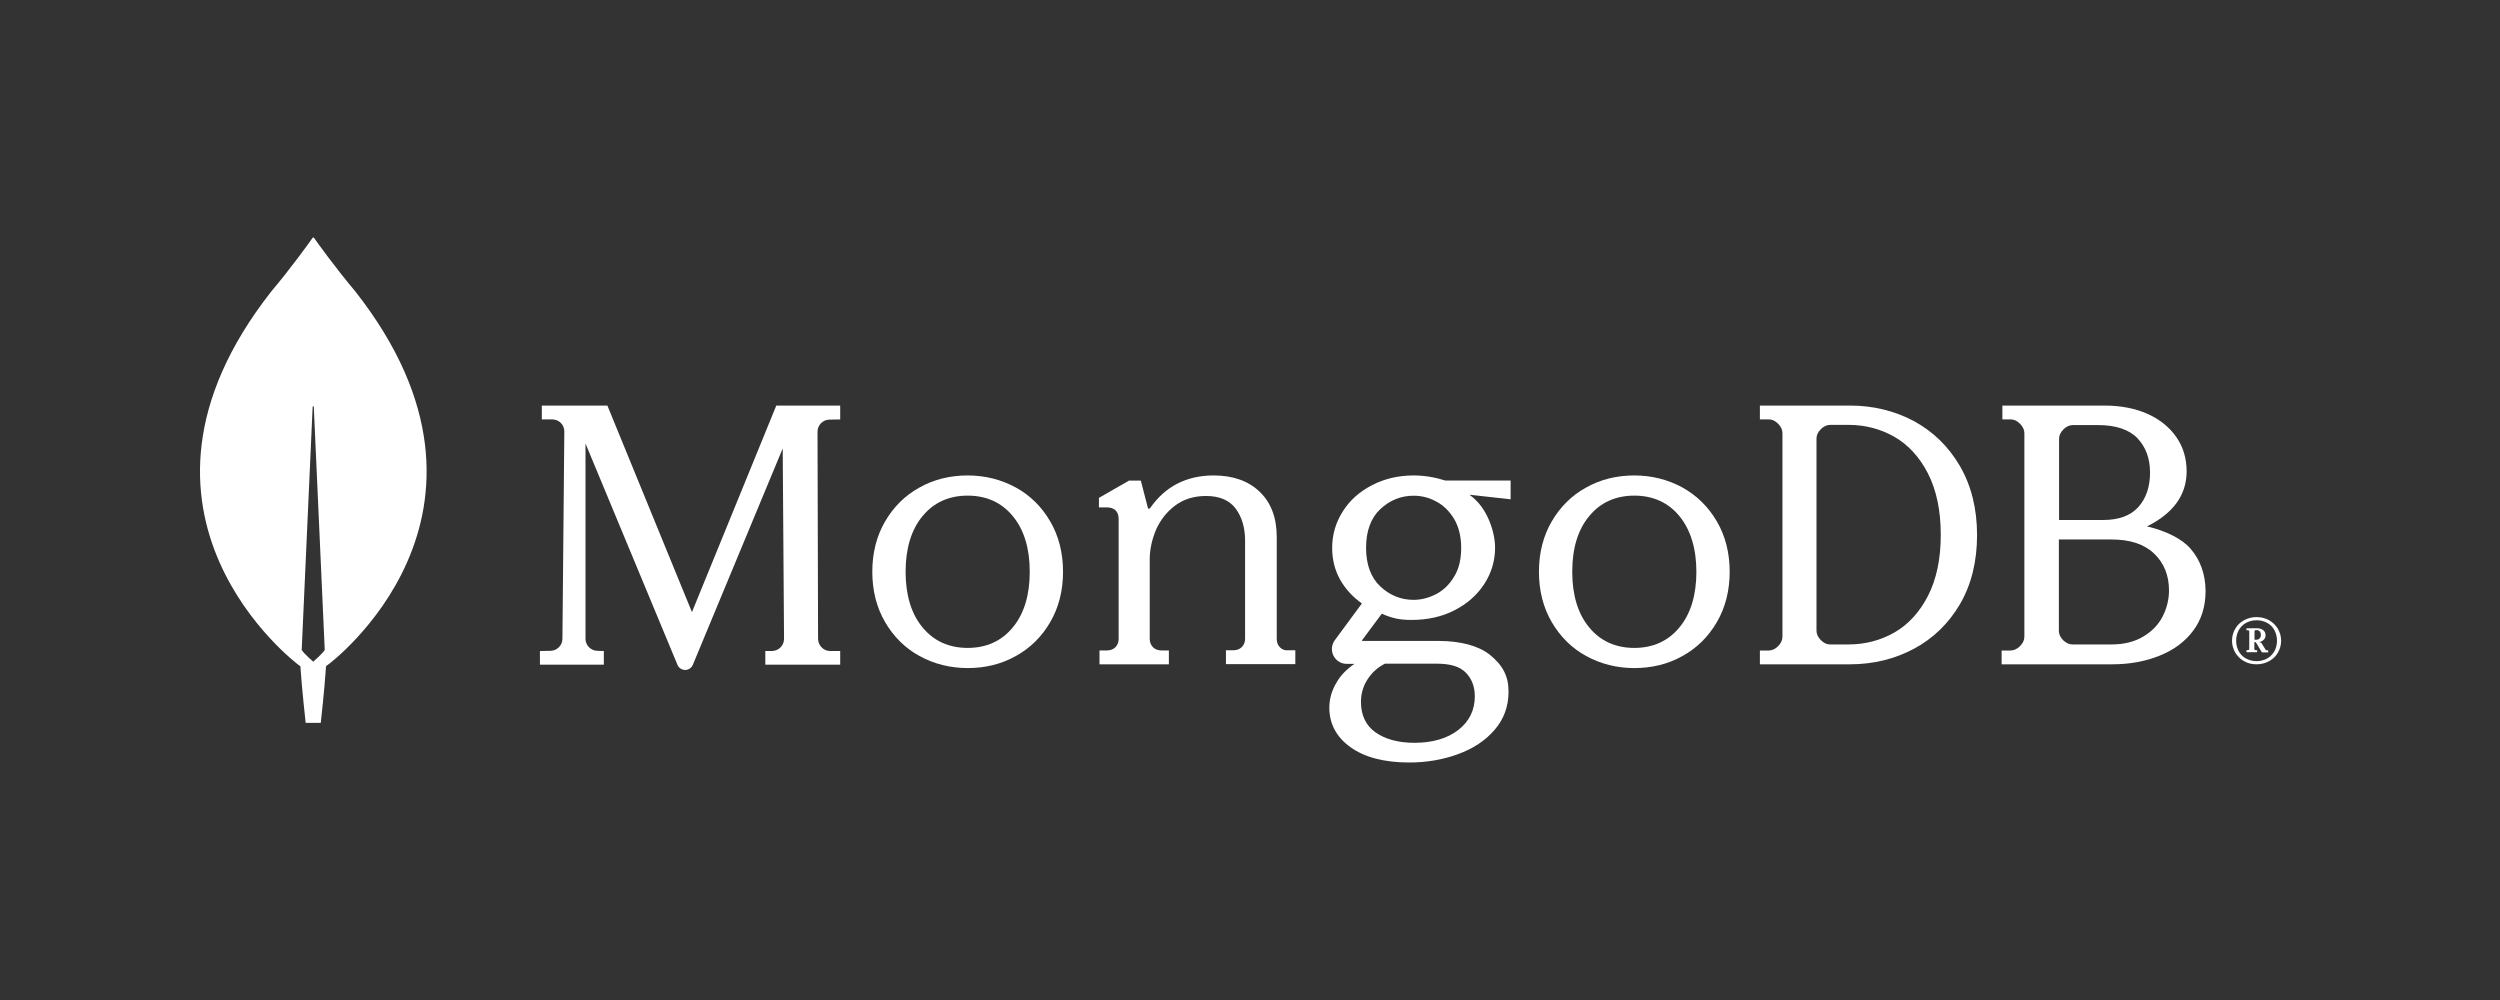 <svg width="200" height="80" viewBox="0 0 200 80" fill="none" xmlns="http://www.w3.org/2000/svg">
<rect x="0" y="0" width="200" height="80" fill="#333333" stroke="none"/>
<g clip-path="url(#clip0_1799_1201)">
<path d="M28.437 23.328C26.808 21.394 25.404 19.43 25.118 19.023C25.088 18.992 25.042 18.992 25.012 19.023C24.726 19.43 23.322 21.394 21.693 23.328C7.705 41.166 23.896 53.205 23.896 53.205L24.031 53.296C24.152 55.154 24.454 57.827 24.454 57.827H25.057H25.661C25.661 57.827 25.963 55.169 26.083 53.296L26.219 53.19C26.234 53.205 42.425 41.166 28.437 23.328ZM25.057 52.933C25.057 52.933 24.333 52.314 24.137 51.997V51.967L25.012 32.542C25.012 32.481 25.103 32.481 25.103 32.542L25.978 51.967V51.997C25.782 52.314 25.057 52.933 25.057 52.933Z" fill="white"/>
<path d="M55.356 48.97L48.61 32.492L48.595 32.446H43.346V33.554H44.193C44.45 33.554 44.692 33.66 44.873 33.842C45.055 34.024 45.146 34.267 45.146 34.525L44.994 51.109C44.994 51.625 44.571 52.05 44.056 52.065L43.194 52.08V53.172H48.307V52.08L47.778 52.065C47.264 52.05 46.84 51.625 46.84 51.109V35.481L54.192 53.172C54.297 53.43 54.539 53.597 54.812 53.597C55.084 53.597 55.326 53.43 55.432 53.172L62.617 35.875L62.723 51.109C62.723 51.64 62.3 52.065 61.77 52.08H61.226V53.172H67.216V52.08H66.399C65.885 52.08 65.461 51.64 65.446 51.124L65.401 34.54C65.401 34.009 65.824 33.584 66.339 33.569L67.216 33.554V32.446H62.103L55.356 48.97Z" fill="white"/>
<path d="M102.398 51.791C102.231 51.624 102.14 51.396 102.14 51.123V42.976C102.14 41.426 101.685 40.21 100.775 39.343C99.88 38.477 98.637 38.036 97.09 38.036C94.921 38.036 93.207 38.918 92.009 40.65C91.994 40.681 91.948 40.696 91.903 40.696C91.857 40.696 91.827 40.666 91.827 40.62L91.266 38.447H90.325L87.914 39.83V40.59H88.536C88.824 40.59 89.067 40.666 89.234 40.818C89.4 40.97 89.491 41.198 89.491 41.517V51.107C89.491 51.381 89.4 51.609 89.234 51.776C89.067 51.943 88.839 52.035 88.566 52.035H87.96V53.144H93.51V52.035H92.904C92.631 52.035 92.403 51.943 92.236 51.776C92.07 51.609 91.978 51.381 91.978 51.107V44.754C91.978 43.949 92.161 43.143 92.494 42.353C92.843 41.578 93.359 40.924 94.041 40.422C94.724 39.921 95.543 39.678 96.483 39.678C97.545 39.678 98.349 40.012 98.849 40.681C99.349 41.35 99.607 42.216 99.607 43.249V51.092C99.607 51.366 99.516 51.594 99.349 51.761C99.183 51.928 98.955 52.019 98.682 52.019H98.076V53.129H103.626V52.019H103.02C102.792 52.05 102.58 51.959 102.398 51.791Z" fill="white"/>
<path d="M153.111 33.687C151.577 32.87 149.862 32.446 148.011 32.446H140.791V33.551H141.498C141.769 33.551 142.009 33.657 142.25 33.899C142.476 34.126 142.596 34.383 142.596 34.655V50.935C142.596 51.207 142.476 51.465 142.25 51.692C142.025 51.919 141.769 52.04 141.498 52.04H140.791V53.144H148.011C149.862 53.144 151.577 52.721 153.111 51.904C154.645 51.086 155.894 49.876 156.796 48.333C157.699 46.79 158.165 44.929 158.165 42.81C158.165 40.692 157.699 38.846 156.796 37.288C155.879 35.714 154.645 34.519 153.111 33.687ZM155.262 42.78C155.262 44.717 154.916 46.351 154.239 47.667C153.562 48.983 152.659 49.967 151.546 50.602C150.433 51.238 149.2 51.556 147.876 51.556H146.417C146.146 51.556 145.905 51.45 145.665 51.207C145.439 50.98 145.319 50.723 145.319 50.451V35.094C145.319 34.822 145.424 34.58 145.665 34.337C145.89 34.111 146.146 33.989 146.417 33.989H147.876C149.2 33.989 150.433 34.307 151.546 34.943C152.659 35.578 153.562 36.562 154.239 37.878C154.916 39.209 155.262 40.858 155.262 42.78Z" fill="white"/>
<path d="M175.233 43.885C174.565 43.113 173.277 42.462 171.761 42.114C173.854 41.07 174.93 39.603 174.93 37.712C174.93 36.683 174.658 35.76 174.111 34.973C173.565 34.186 172.792 33.551 171.807 33.112C170.82 32.673 169.668 32.446 168.364 32.446H160.191V33.551H160.843C161.116 33.551 161.358 33.657 161.601 33.899C161.828 34.126 161.95 34.383 161.95 34.655V50.935C161.95 51.207 161.828 51.465 161.601 51.692C161.373 51.919 161.116 52.04 160.843 52.04H160.13V53.144H169.001C170.35 53.144 171.609 52.917 172.747 52.463C173.884 52.009 174.794 51.344 175.446 50.466C176.113 49.589 176.446 48.514 176.446 47.274C176.431 45.942 176.037 44.807 175.233 43.885ZM165.058 51.223C164.831 50.996 164.709 50.739 164.709 50.466V43.158H168.926C170.411 43.158 171.548 43.537 172.337 44.293C173.126 45.05 173.52 46.033 173.52 47.243C173.52 47.97 173.337 48.681 173.005 49.331C172.656 49.997 172.139 50.527 171.443 50.935C170.76 51.344 169.911 51.556 168.926 51.556H165.816C165.543 51.556 165.301 51.45 165.058 51.223ZM164.725 41.6V35.109C164.725 34.837 164.831 34.595 165.073 34.353C165.301 34.126 165.559 34.005 165.832 34.005H167.833C169.273 34.005 170.335 34.368 171.003 35.064C171.669 35.775 172.003 36.683 172.003 37.802C172.003 38.952 171.684 39.875 171.063 40.571C170.441 41.252 169.501 41.6 168.258 41.6H164.725Z" fill="white"/>
<path d="M81.266 39.001C80.107 38.368 78.813 38.036 77.414 38.036C76.014 38.036 74.705 38.353 73.561 39.001C72.403 39.634 71.485 40.554 70.807 41.715C70.13 42.876 69.784 44.233 69.784 45.741C69.784 47.249 70.13 48.606 70.807 49.767C71.485 50.928 72.403 51.848 73.561 52.481C74.72 53.114 76.014 53.446 77.414 53.446C78.813 53.446 80.122 53.13 81.266 52.481C82.425 51.848 83.343 50.928 84.02 49.767C84.697 48.606 85.043 47.249 85.043 45.741C85.043 44.233 84.697 42.876 84.02 41.715C83.343 40.554 82.425 39.634 81.266 39.001ZM82.38 45.741C82.38 47.596 81.928 49.104 81.025 50.189C80.138 51.275 78.919 51.833 77.414 51.833C75.909 51.833 74.69 51.275 73.802 50.189C72.899 49.104 72.448 47.596 72.448 45.741C72.448 43.886 72.899 42.379 73.802 41.293C74.69 40.207 75.909 39.65 77.414 39.65C78.919 39.65 80.138 40.207 81.025 41.293C81.928 42.379 82.38 43.886 82.38 45.741Z" fill="white"/>
<path d="M134.597 39.001C133.438 38.368 132.144 38.036 130.745 38.036C129.345 38.036 128.036 38.353 126.892 39.001C125.734 39.634 124.816 40.554 124.138 41.715C123.461 42.876 123.115 44.233 123.115 45.741C123.115 47.249 123.461 48.606 124.138 49.767C124.816 50.928 125.734 51.848 126.892 52.481C128.051 53.114 129.345 53.446 130.745 53.446C132.144 53.446 133.453 53.13 134.597 52.481C135.756 51.848 136.674 50.928 137.351 49.767C138.028 48.606 138.374 47.249 138.374 45.741C138.374 44.233 138.028 42.876 137.351 41.715C136.674 40.554 135.741 39.634 134.597 39.001ZM135.711 45.741C135.711 47.596 135.259 49.104 134.356 50.189C133.468 51.275 132.249 51.833 130.745 51.833C129.24 51.833 128.021 51.275 127.133 50.189C126.23 49.104 125.779 47.596 125.779 45.741C125.779 43.871 126.23 42.379 127.133 41.293C128.021 40.207 129.24 39.65 130.745 39.65C132.249 39.65 133.468 40.207 134.356 41.293C135.244 42.379 135.711 43.886 135.711 45.741Z" fill="white"/>
<path d="M113.09 38.036C111.877 38.036 110.771 38.294 109.771 38.809C108.771 39.324 107.982 40.021 107.422 40.914C106.861 41.793 106.573 42.777 106.573 43.823C106.573 44.762 106.785 45.625 107.225 46.398C107.649 47.14 108.225 47.761 108.952 48.276L106.785 51.215C106.512 51.578 106.482 52.063 106.679 52.457C106.891 52.866 107.285 53.108 107.74 53.108H108.361C107.755 53.517 107.27 54.002 106.937 54.578C106.543 55.229 106.346 55.91 106.346 56.607C106.346 57.91 106.922 58.986 108.058 59.788C109.18 60.591 110.756 61 112.741 61C114.12 61 115.439 60.773 116.636 60.334C117.849 59.894 118.834 59.243 119.561 58.395C120.304 57.547 120.683 56.516 120.683 55.335C120.683 54.093 120.228 53.214 119.167 52.366C118.258 51.654 116.833 51.275 115.06 51.275H108.998C108.983 51.275 108.968 51.26 108.968 51.26C108.968 51.26 108.952 51.23 108.968 51.215L110.544 49.094C110.968 49.291 111.362 49.412 111.711 49.488C112.074 49.564 112.484 49.594 112.938 49.594C114.211 49.594 115.363 49.336 116.363 48.821C117.364 48.306 118.167 47.61 118.743 46.716C119.319 45.837 119.607 44.853 119.607 43.807C119.607 42.687 119.061 40.642 117.576 39.596C117.576 39.581 117.591 39.581 117.591 39.581L120.849 39.945V38.445H115.636C114.817 38.188 113.969 38.036 113.09 38.036ZM114.908 47.519C114.333 47.822 113.711 47.988 113.09 47.988C112.074 47.988 111.18 47.625 110.422 46.913C109.665 46.201 109.286 45.156 109.286 43.823C109.286 42.49 109.665 41.444 110.422 40.732C111.18 40.021 112.074 39.657 113.09 39.657C113.726 39.657 114.333 39.808 114.908 40.127C115.484 40.429 115.954 40.899 116.333 41.52C116.697 42.141 116.894 42.914 116.894 43.823C116.894 44.747 116.712 45.519 116.333 46.125C115.969 46.746 115.484 47.216 114.908 47.519ZM110.801 53.093H114.908C116.045 53.093 116.773 53.32 117.258 53.805C117.743 54.29 117.985 54.941 117.985 55.699C117.985 56.804 117.546 57.713 116.667 58.395C115.787 59.077 114.605 59.425 113.15 59.425C111.877 59.425 110.816 59.137 110.044 58.592C109.271 58.046 108.877 57.213 108.877 56.153C108.877 55.486 109.058 54.865 109.422 54.32C109.786 53.775 110.225 53.381 110.801 53.093Z" fill="white"/>
<path d="M179.521 52.891C179.222 52.728 178.997 52.49 178.817 52.207C178.652 51.91 178.562 51.598 178.562 51.256C178.562 50.914 178.652 50.587 178.817 50.304C178.982 50.007 179.222 49.784 179.521 49.62C179.822 49.456 180.151 49.367 180.526 49.367C180.9 49.367 181.23 49.456 181.53 49.62C181.829 49.784 182.054 50.022 182.234 50.304C182.399 50.601 182.49 50.914 182.49 51.256C182.49 51.598 182.399 51.925 182.234 52.207C182.07 52.505 181.829 52.728 181.53 52.891C181.23 53.055 180.9 53.144 180.526 53.144C180.166 53.144 179.822 53.07 179.521 52.891ZM181.366 52.683C181.619 52.549 181.801 52.341 181.95 52.103C182.085 51.85 182.16 51.568 182.16 51.256C182.16 50.943 182.085 50.661 181.95 50.408C181.814 50.155 181.619 49.962 181.366 49.828C181.11 49.694 180.84 49.62 180.526 49.62C180.211 49.62 179.941 49.694 179.686 49.828C179.432 49.962 179.25 50.17 179.101 50.408C178.966 50.661 178.891 50.943 178.891 51.256C178.891 51.568 178.966 51.85 179.101 52.103C179.237 52.356 179.432 52.549 179.686 52.683C179.941 52.817 180.211 52.891 180.526 52.891C180.84 52.891 181.125 52.817 181.366 52.683ZM179.716 52.163V52.029L179.746 52.014H179.837C179.865 52.014 179.896 51.999 179.911 51.984C179.941 51.955 179.941 51.94 179.941 51.91V50.527C179.941 50.497 179.926 50.468 179.911 50.453C179.88 50.423 179.865 50.423 179.837 50.423H179.746L179.716 50.408V50.274L179.746 50.26H180.526C180.751 50.26 180.915 50.304 181.05 50.408C181.186 50.512 181.245 50.646 181.245 50.825C181.245 50.958 181.201 51.092 181.095 51.181C180.991 51.285 180.87 51.345 180.72 51.36L180.9 51.419L181.245 51.969C181.275 52.014 181.305 52.029 181.35 52.029H181.44L181.455 52.044V52.178L181.44 52.193H180.976L180.946 52.178L180.465 51.375H180.346V51.91C180.346 51.94 180.361 51.969 180.376 51.984C180.406 52.014 180.421 52.014 180.45 52.014H180.541L180.571 52.029V52.163L180.541 52.178H179.746L179.716 52.163ZM180.48 51.181C180.601 51.181 180.705 51.152 180.766 51.077C180.825 51.018 180.87 50.914 180.87 50.795C180.87 50.676 180.84 50.587 180.781 50.512C180.72 50.438 180.63 50.408 180.526 50.408H180.465C180.435 50.408 180.406 50.423 180.391 50.438C180.361 50.468 180.361 50.483 180.361 50.512V51.181H180.48Z" fill="white"/>
</g>
<defs>
<clipPath id="clip0_1799_1201">
<rect width="166.489" height="42" fill="white" transform="translate(16 19)"/>
</clipPath>
</defs>
</svg>
